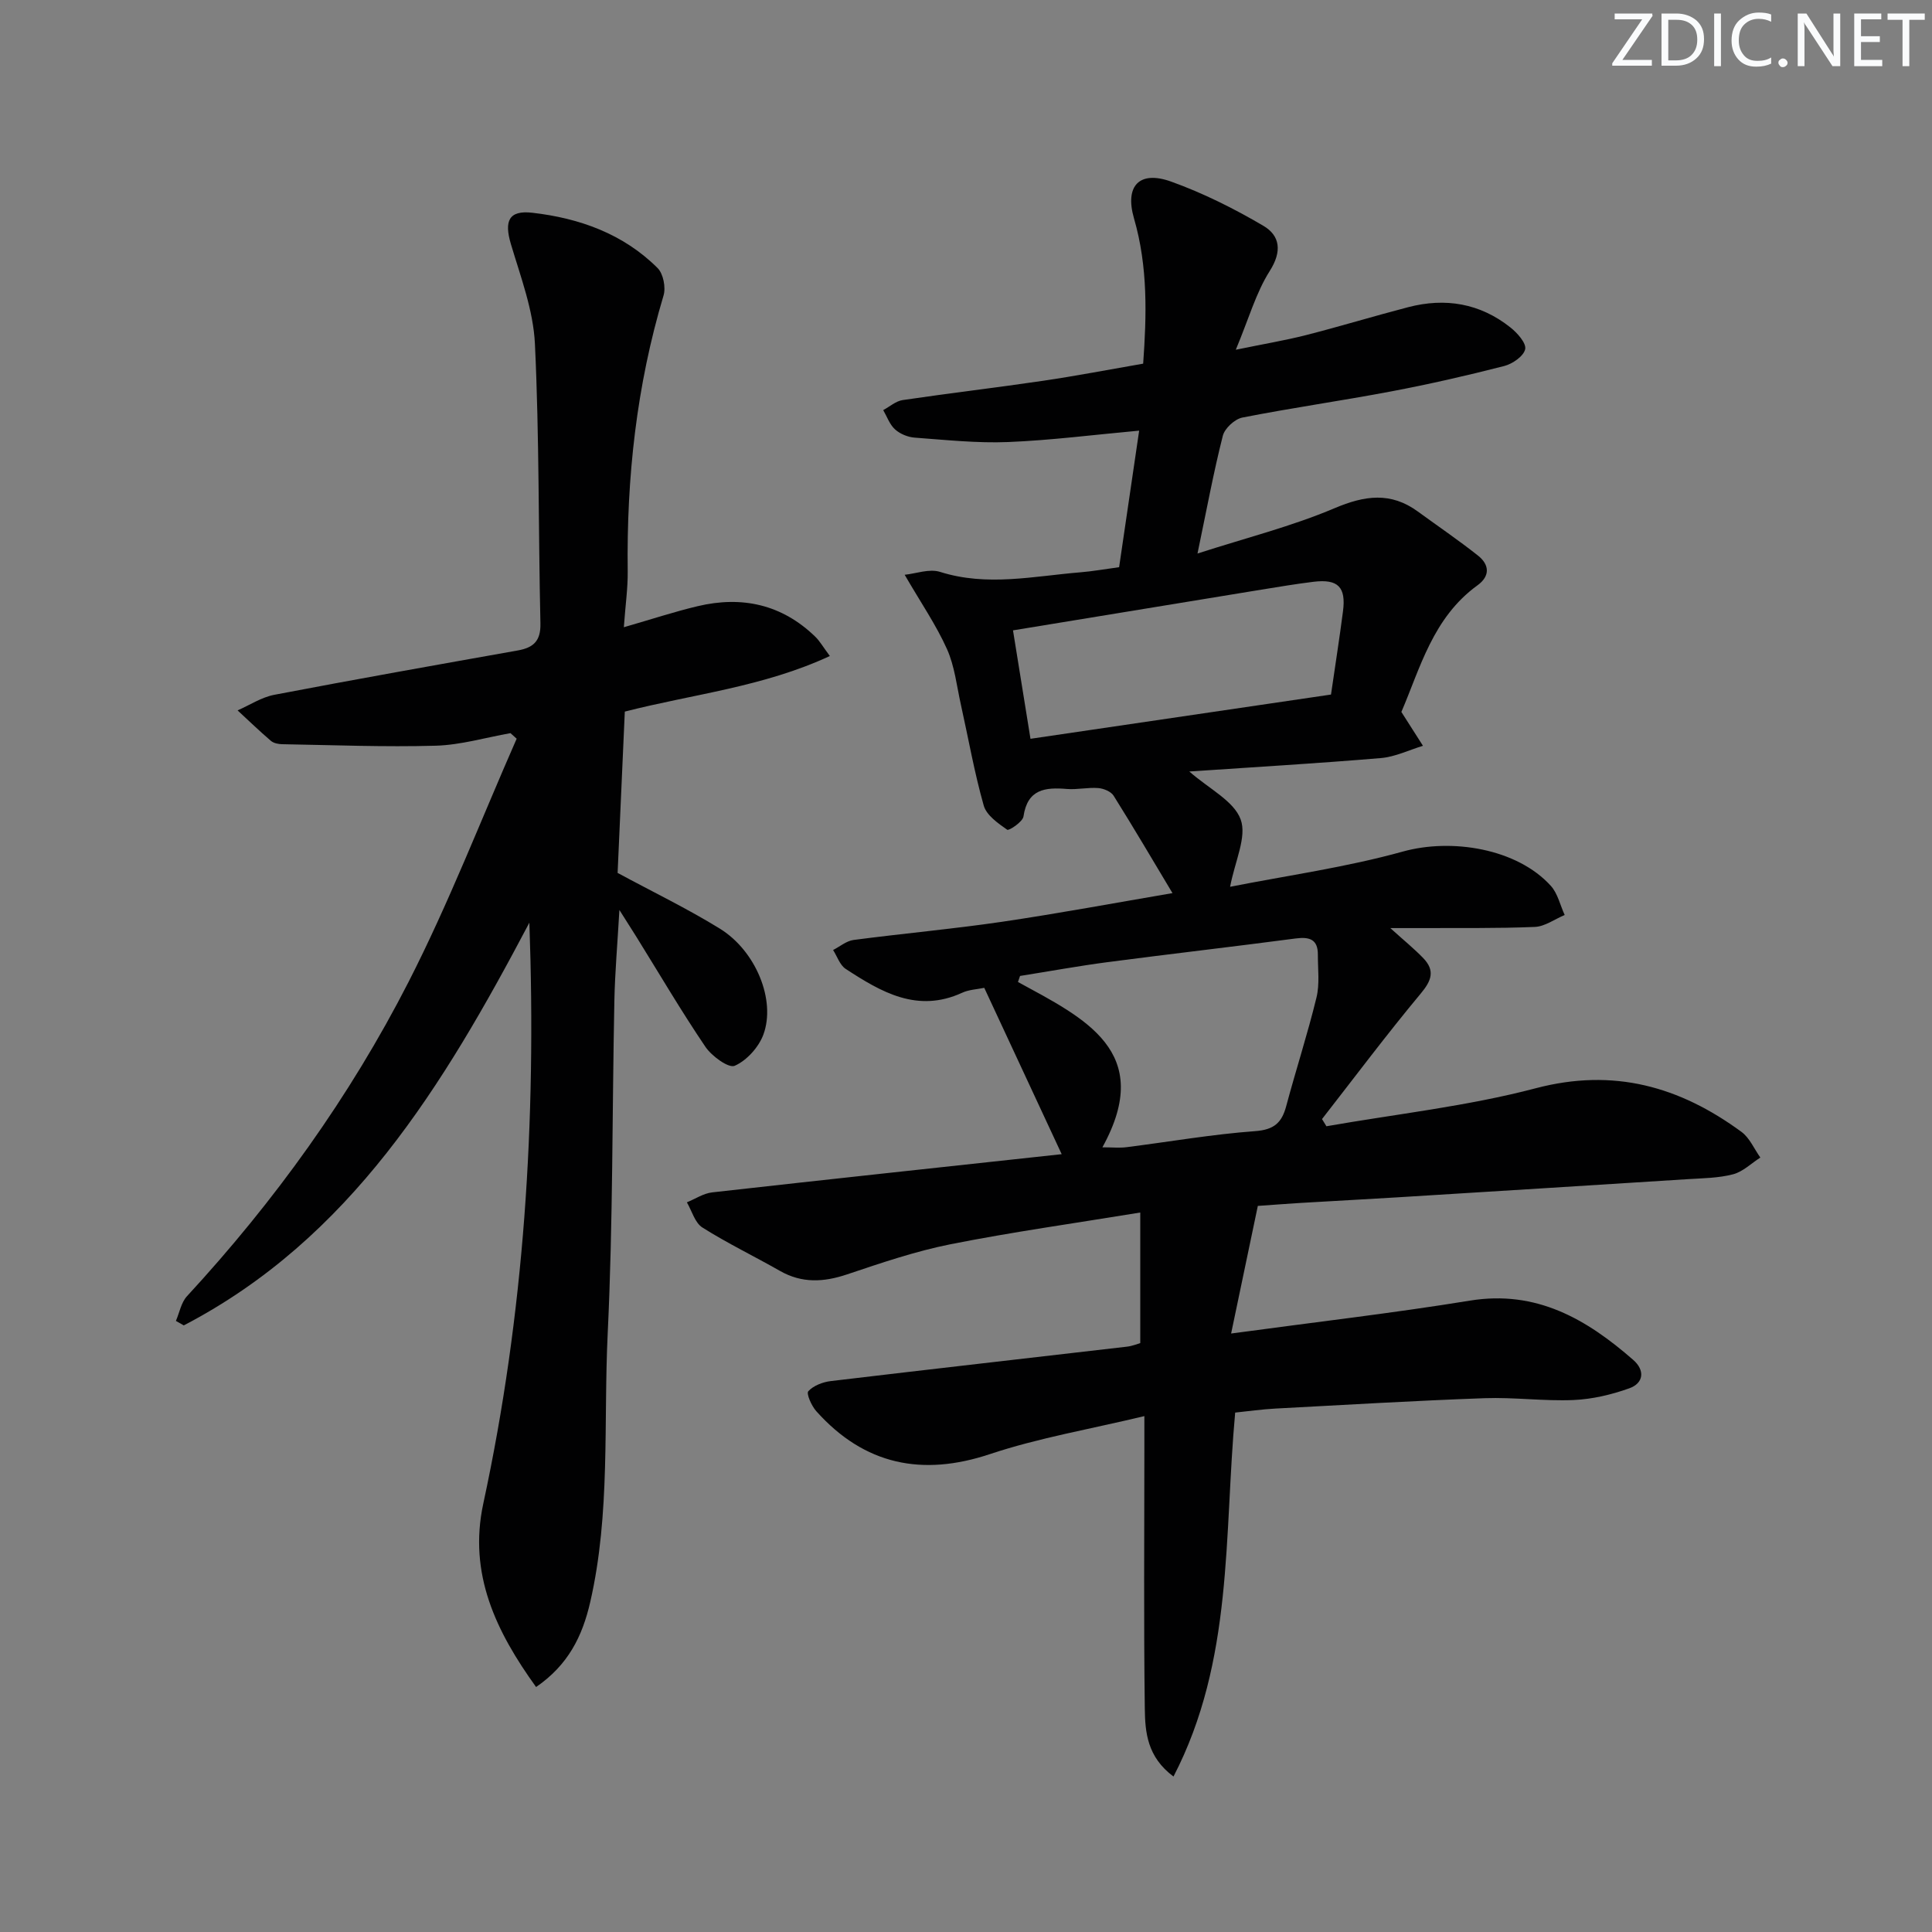 <svg enable-background="new 0 0 400 400" viewBox="0 0 400 400" xmlns="http://www.w3.org/2000/svg"><rect x="0" y="0" width="400" height="400" fill="#808080" stroke="none"/><g fill="#fafbfc"><path d="m342.2 3.2-6.3 9.2h6.1v1.2h-8.2v-.5l6.2-9.1h-5.7v-1.2h7.8v.4z"/><path d="m344 13.7v-10.9h3.1c1.6 0 3 .5 4.1 1.4 1.1 1 1.6 2.2 1.6 3.9s-.5 3-1.6 4-2.5 1.5-4.2 1.5h-3zm1.4-9.6v8.4h1.6c1.4 0 2.5-.4 3.2-1.1.8-.8 1.2-1.8 1.2-3.2s-.4-2.4-1.2-3.1-1.8-1-3.1-1z"/><path d="m356.3 2.8v10.9h-1.4v-10.9z"/><path d="m366.6 13.2c-.8.4-1.8.6-3 .6-1.6 0-2.8-.5-3.7-1.5s-1.4-2.3-1.4-3.9c0-1.7.5-3.2 1.6-4.2s2.4-1.6 4-1.6c1 0 1.9.1 2.6.4v1.5c-.8-.4-1.6-.6-2.6-.6-1.2 0-2.2.4-3 1.2s-1.1 1.9-1.1 3.3c0 1.3.4 2.3 1.1 3.1s1.6 1.1 2.8 1.1c1.1 0 2-.2 2.8-.7v1.3z"/><path d="m368.2 13c0-.3.1-.5.3-.6.2-.2.4-.3.6-.3.3 0 .5.1.7.3s.3.4.3.6-.1.5-.3.6c-.2.2-.4.3-.7.3s-.5-.1-.6-.3c-.2-.2-.3-.4-.3-.6z"/><path d="m381.1 13.7h-1.7l-5.5-8.4c-.2-.2-.3-.5-.4-.7 0 .2.1.8.1 1.5v7.6h-1.4v-10.9h1.8l5.3 8.3c.3.4.4.6.4.8 0-.3-.1-.8-.1-1.6v-7.5h1.4v10.9z"/><path d="m389.7 13.7h-5.8v-10.9h5.6v1.2h-4.2v3.5h3.9v1.2h-3.9v3.7h4.4z"/><path d="m398.4 4.1h-3.1v9.6h-1.4v-9.6h-3.1v-1.3h7.7v1.3z"/></g><path d="m236.93 293.19c-11.23 2.7-21.87 4.5-31.98 7.87-13.98 4.66-25.97 2.27-35.95-8.89-.98-1.1-2.1-3.63-1.65-4.13 1.06-1.16 2.98-1.9 4.64-2.1 20.44-2.44 40.9-4.75 61.35-7.13 1.12-.13 2.2-.59 2.74-.74 0-8.91 0-17.42 0-27.03-13.81 2.26-26.6 4.05-39.25 6.56-7.28 1.45-14.4 3.88-21.46 6.25-4.85 1.63-9.34 1.87-13.9-.73-5.33-3.04-10.88-5.71-16.05-8.98-1.55-.98-2.17-3.43-3.21-5.21 1.74-.71 3.44-1.86 5.24-2.06 24.25-2.73 48.52-5.32 72.36-7.91-5.32-11.43-10.6-22.77-16.03-34.44-1.46.31-3.16.36-4.58 1.02-9.28 4.26-16.77-.15-24.11-4.94-1.21-.79-1.75-2.58-2.61-3.91 1.41-.72 2.76-1.88 4.23-2.08 10.2-1.34 20.47-2.26 30.65-3.75 11.8-1.74 23.53-3.93 35.39-5.95-4.14-6.91-8.07-13.6-12.19-20.17-.55-.87-2.06-1.49-3.18-1.58-2.14-.17-4.34.36-6.47.19-4.52-.38-8.18.02-9.01 5.69-.16 1.12-3.02 3-3.37 2.75-1.9-1.34-4.29-2.99-4.86-5.01-1.94-6.84-3.17-13.89-4.72-20.85-.87-3.88-1.29-7.98-2.89-11.55-2.24-4.99-5.39-9.57-8.76-15.38 2.3-.23 5.09-1.3 7.32-.6 9.75 3.09 19.39.88 29.07.09 2.47-.2 4.92-.64 8.01-1.06 1.34-9.11 2.7-18.37 4.15-28.27-9.37.85-18.24 2-27.13 2.36-6.42.26-12.89-.44-19.32-.91-1.42-.1-3.04-.76-4.08-1.7-1.12-1-1.67-2.64-2.46-4 1.34-.72 2.61-1.87 4.03-2.08 9.69-1.43 19.42-2.57 29.11-4 6.73-.99 13.41-2.28 20.68-3.54.71-9.91 1.02-20.02-1.9-30.08-1.95-6.74 1.12-9.97 7.67-7.62 6.63 2.38 13.05 5.59 19.13 9.17 3.43 2.02 3.9 5.27 1.31 9.34-2.85 4.49-4.33 9.85-7.03 16.31 5.96-1.23 10.3-1.95 14.54-3.03 7.08-1.81 14.07-3.94 21.14-5.78 7.69-2.01 14.88-.81 21.17 4.19 1.43 1.13 3.33 3.26 3.06 4.51-.31 1.44-2.62 3.04-4.34 3.48-7.72 1.98-15.5 3.76-23.32 5.24-10.27 1.95-20.62 3.41-30.88 5.43-1.59.31-3.67 2.23-4.06 3.78-1.91 7.52-3.32 15.17-5.24 24.37 10.11-3.26 19.53-5.63 28.37-9.38 6.28-2.66 11.65-3.41 17.27.7 4.14 3.02 8.39 5.91 12.41 9.09 2.39 1.88 2.59 4.24-.09 6.18-9.25 6.69-11.88 17.22-15.75 26.21 1.73 2.71 3.1 4.86 4.47 7.01-2.9.88-5.75 2.29-8.71 2.54-13.04 1.1-26.11 1.86-39.67 2.78 4.13 3.62 9.22 6.09 10.63 9.91 1.34 3.62-1.19 8.67-2.18 13.96 11.85-2.34 24.02-4.03 35.75-7.29 10.09-2.81 23.62-.65 30.64 7.08 1.44 1.58 1.94 4.01 2.88 6.05-2.06.86-4.09 2.38-6.18 2.47-7.99.33-15.99.2-23.99.24-1.6.01-3.21 0-5.93 0 2.86 2.59 4.98 4.3 6.85 6.25 2.41 2.53 1.72 4.59-.53 7.28-7.06 8.47-13.67 17.31-20.46 26.01.3.5.61 1 .91 1.49 14.47-2.54 29.18-4.14 43.34-7.87 16.16-4.25 29.8-.35 42.59 9.03 1.69 1.24 2.63 3.52 3.91 5.32-1.87 1.19-3.59 2.92-5.63 3.46-3 .79-6.22.81-9.36 1.01-20.07 1.28-40.14 2.53-60.21 3.77-6.64.41-13.29.75-19.93 1.15-2.94.18-5.88.41-8.91.62-1.84 8.79-3.57 17.07-5.53 26.42 17.62-2.39 33.59-4.23 49.44-6.81 13.78-2.24 24.16 3.84 33.82 12.28 2.45 2.14 2.17 4.8-.81 5.87-3.68 1.32-7.66 2.26-11.55 2.43-6.13.26-12.3-.6-18.44-.38-14.45.52-28.88 1.38-43.32 2.15-2.78.15-5.55.55-8.3.83-2.34 25.4-.31 51.32-12.77 75.35-5.46-4.05-5.87-9.18-5.94-13.99-.24-17.94-.09-35.89-.09-53.84 0-1.77 0-3.56 0-6.79zm-8.69-55.65c2.09 0 3.57.16 5.01-.03 8.88-1.12 17.72-2.67 26.62-3.32 3.92-.29 5.51-1.74 6.43-5.19 2.01-7.51 4.42-14.91 6.26-22.46.69-2.82.28-5.91.29-8.88.02-3.18-1.73-3.74-4.59-3.36-12.97 1.71-25.98 3.2-38.95 4.9-6.06.8-12.08 1.9-18.12 2.86-.14.42-.29.83-.43 1.25 13.67 7.47 28.45 14.36 17.48 34.23zm47.33-93.74c.88-6.09 1.76-11.65 2.48-17.23.66-5.04-1.03-6.73-6.08-6.12-3.62.44-7.21 1.05-10.81 1.63-16.97 2.77-33.94 5.56-51.43 8.43 1.07 6.63 2.24 13.91 3.62 22.45 20.89-3.07 41.35-6.08 62.22-9.16z" fill="#010102"/><path d="m129.16 129.86c5.74-1.65 10.45-3.21 15.25-4.35 9.2-2.19 17.49-.39 24.41 6.34.91.89 1.56 2.05 2.99 3.97-13.78 6.41-28.35 7.89-42.45 11.51-.51 11.32-1 22.43-1.49 33.4 7.26 3.92 14.43 7.38 21.16 11.53 7.45 4.59 11.65 14.82 9.02 21.94-.97 2.62-3.45 5.37-5.94 6.46-1.26.55-4.76-2-6.07-3.94-5.03-7.43-9.58-15.19-14.32-22.82-.87-1.4-1.77-2.8-3.48-5.5-.41 7.15-.92 12.94-1.04 18.74-.47 22.97-.28 45.96-1.38 68.89-.89 18.55.6 37.28-3.62 55.66-1.64 7.14-4.59 13.04-11.21 17.59-8.27-11.47-14.07-23.41-10.93-37.98 8.46-39.23 11.02-78.94 9.54-120.27-17.86 33.87-37.05 65.41-71.55 83.38-.54-.31-1.08-.62-1.63-.93.74-1.72 1.09-3.81 2.29-5.11 18.16-19.68 33.71-41.28 45.87-65.06 8.35-16.34 14.99-33.55 22.39-50.37-.43-.38-.85-.76-1.28-1.15-5.15.91-10.29 2.45-15.47 2.6-10.59.3-21.19-.13-31.79-.31-.8-.01-1.78-.21-2.35-.7-2.36-2.02-4.6-4.19-6.89-6.3 2.53-1.11 4.96-2.73 7.61-3.23 16.77-3.21 33.59-6.19 50.4-9.18 3.24-.58 4.77-1.95 4.69-5.58-.44-19.3-.22-38.62-1.14-57.9-.33-6.95-2.95-13.85-4.97-20.64-1.42-4.77-.48-7.07 4.45-6.5 9.73 1.12 18.81 4.35 25.92 11.45 1.18 1.18 1.73 4.02 1.23 5.68-5.59 18.66-7.67 37.72-7.42 57.12.04 3.47-.47 6.93-.8 11.56z" fill="#010102"/></svg>